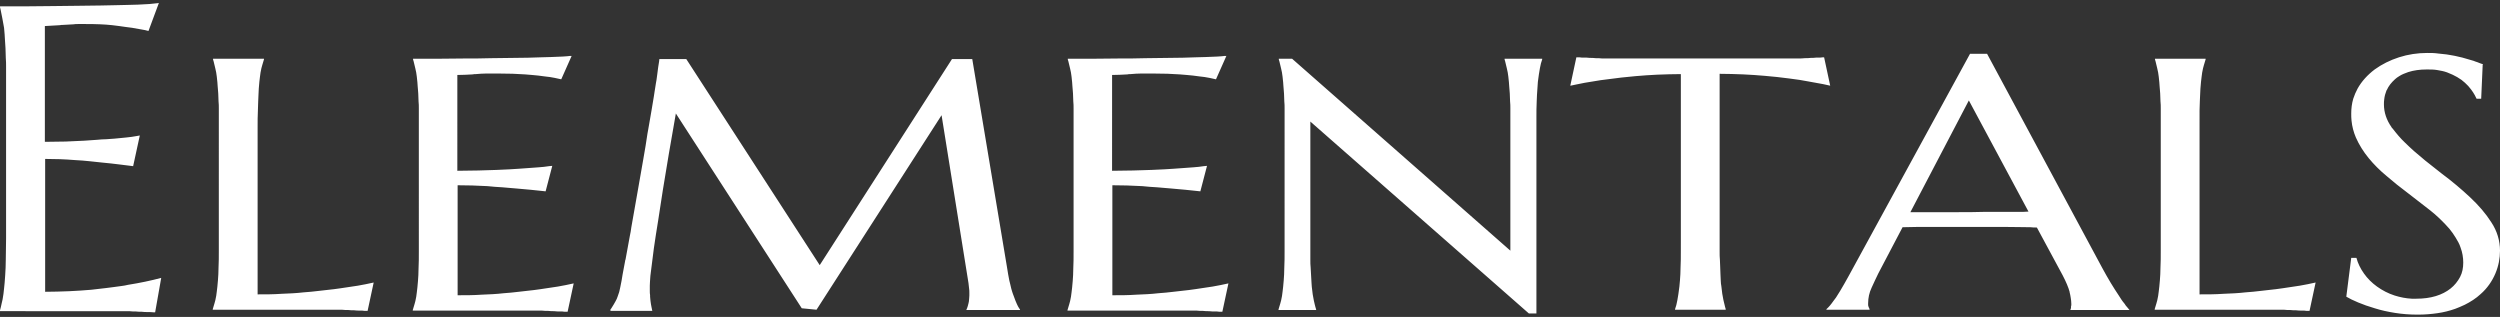 <?xml version="1.0" encoding="utf-8"?>
<!-- Generator: Adobe Illustrator 24.2.0, SVG Export Plug-In . SVG Version: 6.00 Build 0)  -->
<svg version="1.1" id="Layer_1" xmlns="http://www.w3.org/2000/svg" xmlns:xlink="http://www.w3.org/1999/xlink" x="0px" y="0px"
	 viewBox="0 0 863.7 109.5" style="enable-background:new 0 0 863.7 109.5;" xml:space="preserve">
<rect x="0" y="0" width="863.7" height="109.5" fill="#333333" stroke="none"/>
<style type="text/css">
	.st0{fill-rule:evenodd;clip-rule:evenodd;fill:#FFFFFF;}
</style>
<g id="svgGroup">
	<path vector-effect="non-scaling-stroke" class="st0" d="M210.9,107.1v-0.2c0.2-0.2,0.4-0.5,0.5-0.7c0.4-0.6,0.8-1.3,1.3-2.2
		c0.3-0.5,0.5-1,0.7-1.6c0.4-1,0.7-2,0.9-3.2c0.3-1.5,0.6-2.9,0.8-4.4c0.3-1.5,0.6-3.1,0.9-4.8c0-0.1,0-0.2,0.1-0.3
		c0.5-2.7,1-5.5,1.5-8.2c0.2-1,0.4-1.9,0.5-2.9c0.7-4,1.4-7.9,2.1-11.9c0.7-4.1,1.4-8.1,2.1-12c0.5-2.9,1-5.7,1.4-8.6
		c0.2-0.9,0.3-1.8,0.5-2.8c0.3-1.7,0.6-3.5,0.9-5.2c0.3-1.6,0.5-3.2,0.8-4.8c0.2-1.1,0.3-2.2,0.5-3.2c0.1-0.9,0.3-1.7,0.4-2.4
		c0.1-0.7,0.2-1.5,0.3-2.2c0.2-1.7,0.4-3.1,0.6-4.2c0-0.3,0.1-0.6,0.1-0.9h9.3l46.1,71.2l45.7-71.2h7l12,71.9
		c0.3,1.7,0.5,3.3,0.8,4.6c0.1,0.4,0.2,0.8,0.3,1.2c0.1,0.6,0.3,1.1,0.4,1.7c0.2,0.6,0.3,1.1,0.5,1.6c0.1,0.3,0.2,0.6,0.3,0.8
		c0.4,1.2,0.8,2.1,1.1,2.8c0.3,0.6,0.5,1.1,0.8,1.5c0.1,0.1,0.2,0.3,0.3,0.4v0.2h-18.5v-0.2c0.1-0.1,0.1-0.3,0.2-0.4
		c0.2-0.4,0.3-1,0.5-1.7c0.1-0.4,0.2-0.9,0.2-1.3c0-0.4,0.1-0.9,0.1-1.4c0-0.3,0-0.6,0-0.9c0-0.5,0-1.1-0.1-1.6
		c0-0.3-0.1-0.6-0.1-0.9c0-0.3-0.1-0.6-0.1-0.9l-9.3-58l-43.2,67.2l-5.1-0.5l-43.5-67.3c-1.7,9.6-3.2,18.4-4.5,26.5
		c-0.5,3.5-1.1,6.9-1.6,10.4c-0.3,1.7-0.5,3.3-0.8,5c-0.2,1.6-0.5,3.1-0.7,4.7c-0.4,3-0.7,5.6-1,7.9c-0.1,0.5-0.1,1.1-0.2,1.6
		c-0.1,1.5-0.2,2.6-0.2,3.4c0,0,0,0,0,0.1c0,0.6,0,1.1,0,1.7c0,0.5,0,1,0.1,1.5c0,0.2,0,0.3,0,0.5c0,0.4,0.1,0.7,0.1,1.1
		c0,0.3,0.1,0.6,0.1,0.8c0,0.2,0.1,0.5,0.1,0.7c0.1,0.7,0.3,1.4,0.4,2c0,0.1,0,0.2,0.1,0.3H210.9z M441.7,20.3h4.7l75.4,66.3V44
		c0-1.2,0-2.5,0-3.7c0-1,0-1.9,0-2.8c0-0.8,0-1.7-0.1-2.5c0-0.9-0.1-1.8-0.1-2.7c-0.1-0.9-0.1-1.7-0.2-2.5c0-0.5-0.1-0.9-0.1-1.4
		c-0.1-0.6-0.1-1.3-0.2-1.9c-0.1-1-0.3-2-0.5-2.8c-0.2-0.9-0.4-1.8-0.6-2.5c-0.1-0.2-0.1-0.4-0.2-0.7v-0.2h13v0.2
		c-0.3,0.8-0.6,1.9-0.8,3.1c-0.2,1.3-0.5,2.8-0.7,4.7c-0.1,1.3-0.2,2.7-0.3,4.4c0,0.8-0.1,1.5-0.1,2.3c-0.1,1.8-0.1,3.7-0.1,5.9
		c0,1,0,2.1,0,3.1v64.3h-2.6L452.7,42v41.4c0,1.2,0,2.5,0,3.7c0,1,0,1.9,0,2.8c0,0.8,0,1.7,0.1,2.5c0.1,2,0.2,3.7,0.3,5.3
		c0,0.5,0.1,0.9,0.1,1.4c0.2,1.9,0.4,3.4,0.7,4.7c0,0,0,0,0,0c0.1,0.4,0.2,0.9,0.3,1.3c0.2,0.7,0.3,1.3,0.5,1.8v0.2h-13v-0.2
		c0.2-0.6,0.4-1.3,0.6-2c0.1-0.4,0.2-0.7,0.3-1.1c0.1-0.5,0.2-1,0.3-1.5c0.1-0.5,0.1-1,0.2-1.5c0.1-0.6,0.1-1.1,0.2-1.7
		c0.1-0.7,0.1-1.5,0.2-2.2c0.1-1.3,0.2-2.8,0.2-4.4c0.1-1.8,0.1-3.7,0.1-5.9c0-1,0-2.1,0-3.1V44c0-1.2,0-2.5,0-3.7c0-1,0-1.9,0-2.8
		c0-0.8,0-1.7-0.1-2.5c0-0.9-0.1-1.8-0.1-2.7c-0.1-0.9-0.1-1.7-0.2-2.5c0-0.5-0.1-0.9-0.1-1.4c-0.1-0.6-0.1-1.3-0.2-1.9
		c-0.1-1-0.3-2-0.5-2.8c-0.2-0.9-0.4-1.8-0.6-2.5c-0.1-0.2-0.1-0.4-0.2-0.7V20.3z M54.9,1l-3.6,9.7c-0.8-0.2-1.5-0.4-2.3-0.5
		c-1-0.2-2.2-0.4-3.4-0.6c-0.8-0.1-1.5-0.2-2.3-0.3c-0.7-0.1-1.4-0.2-2.1-0.3c-0.8-0.1-1.6-0.2-2.4-0.3c-2.7-0.3-5.7-0.4-9.2-0.4
		c-0.5,0-0.9,0-1.4,0c-0.4,0-0.9,0-1.3,0c-0.5,0-1,0-1.5,0.1c-1.2,0.1-2.4,0.1-3.6,0.2c-0.4,0-0.8,0-1.1,0.1C19,8.8,17.2,8.9,15.5,9
		v40c2.4,0,4.8-0.1,7.2-0.1c2.3-0.1,4.4-0.2,6.5-0.3c0,0,0,0,0,0c1.4-0.1,2.9-0.2,4.3-0.3c1.1-0.1,2.2-0.2,3.2-0.2
		c0.9-0.1,1.9-0.1,2.8-0.2c1.4-0.1,2.8-0.3,4.1-0.4c1.3-0.1,2.4-0.3,3.6-0.5c0.4-0.1,0.7-0.1,1.1-0.2l-2.3,10.6
		c-3.4-0.4-6.9-0.9-10.3-1.2c-1.6-0.2-3.2-0.3-4.7-0.5c-1.7-0.2-3.4-0.3-5.1-0.4c-3.6-0.3-7-0.4-10.3-0.4v45.9
		c2.8,0,5.5-0.1,8.3-0.2c2.5-0.1,5.1-0.3,7.6-0.5c1.7-0.2,3.5-0.4,5.2-0.6c1.9-0.2,3.6-0.5,5.3-0.7c0.7-0.1,1.5-0.2,2.2-0.4
		c2-0.3,4-0.7,6-1.1c1.8-0.4,3.7-0.8,5.5-1.3l-2.1,11.9c-0.2,0-0.3,0-0.5,0c-0.4,0-0.8-0.1-1.4-0.1c-0.3,0-0.5,0-0.8,0
		c-0.6,0-1.2,0-1.9-0.1c-0.7,0-1.4,0-2.1-0.1c-0.7,0-1.5,0-2.2-0.1c-0.8,0-1.6,0-2.3,0c-0.8,0-1.5,0-2.3,0c-0.7,0-1.5,0-2.2,0
		c-0.6,0-1.2,0-1.8,0c-0.5,0-1.1,0-1.5,0c-0.2,0-0.3,0-0.5,0c-0.3,0-0.5,0-0.8,0c-0.6,0-1.1,0-1.5,0c0,0-0.1,0-0.1,0H0v-0.3
		c0.2-0.7,0.4-1.5,0.6-2.5c0.1-0.4,0.2-0.9,0.3-1.3c0.1-0.6,0.2-1.2,0.3-1.9c0.1-0.6,0.1-1.2,0.2-1.8c0.1-0.7,0.1-1.3,0.2-2
		c0.1-0.9,0.1-1.8,0.2-2.7c0.1-1.6,0.2-3.4,0.2-5.3C2,87.3,2.1,85,2.1,82.3c0-1.2,0-2.5,0-3.7V30.9c0-1.5,0-3,0-4.4
		c0-1.2,0-2.3,0-3.4c0-1,0-2-0.1-3.1c0-1.1-0.1-2.2-0.1-3.3c-0.1-1.1-0.1-2.1-0.2-3.1c0-0.6-0.1-1.1-0.1-1.7
		c-0.1-0.8-0.1-1.6-0.2-2.3C1.2,8.4,1,7.3,0.8,6.3c-0.2-1.1-0.4-2.1-0.6-3C0.1,3,0.1,2.8,0,2.5V2.2c6.1,0,12.2,0,18.2-0.1
		c2.9,0,5.8-0.1,8.7-0.1c2.6,0,5.3-0.1,7.9-0.1c3.5-0.1,6.6-0.1,9.3-0.2c1.2,0,2.4-0.1,3.6-0.1c3.1-0.1,5.3-0.3,6.7-0.5
		C54.5,1.1,54.7,1.1,54.9,1z M197.5,19.3l-3.6,8.1c-0.8-0.2-1.5-0.3-2.3-0.5c-1-0.2-2.2-0.4-3.4-0.5c-0.8-0.1-1.5-0.2-2.3-0.3
		c-0.7-0.1-1.4-0.1-2.1-0.2c-0.8-0.1-1.6-0.1-2.4-0.2c-2.7-0.2-5.7-0.3-9.2-0.3c-0.5,0-0.9,0-1.4,0c-0.4,0-0.9,0-1.3,0
		c-0.5,0-1,0-1.5,0c-1.2,0-2.4,0.1-3.6,0.2c-0.4,0-0.8,0-1.1,0.1c-1.8,0.1-3.6,0.2-5.3,0.2V59c2.4,0,4.8-0.1,7.2-0.1
		c2.3-0.1,4.4-0.1,6.5-0.2c0,0,0,0,0,0c1.4-0.1,2.9-0.1,4.3-0.2c1.1-0.1,2.2-0.1,3.2-0.2c0.9-0.1,1.9-0.1,2.8-0.2
		c1.4-0.1,2.8-0.2,4.1-0.3c1.3-0.1,2.4-0.2,3.6-0.4c0.4,0,0.7-0.1,1.1-0.1l-2.3,8.8c-3.4-0.4-6.9-0.7-10.3-1
		c-1.6-0.1-3.2-0.3-4.7-0.4c-1.7-0.1-3.4-0.2-5.1-0.4c-3.6-0.2-7-0.3-10.3-0.3v38c2.8,0,5.5,0,8.3-0.2c2.5-0.1,5.1-0.2,7.6-0.5
		c1.7-0.1,3.5-0.3,5.2-0.5c1.9-0.2,3.6-0.4,5.3-0.6c0.7-0.1,1.5-0.2,2.2-0.3c2-0.3,4-0.6,6-0.9c1.8-0.3,3.7-0.7,5.5-1.1l-2.1,9.8
		c-0.2,0-0.3,0-0.5,0c-0.4,0-0.8,0-1.4-0.1c-0.3,0-0.5,0-0.8,0c-0.6,0-1.2,0-1.9-0.1c-0.7,0-1.4,0-2.1-0.1c-0.7,0-1.5,0-2.2-0.1
		c-0.8,0-1.5,0-2.3,0c-0.8,0-1.5,0-2.3,0c-0.7,0-1.5,0-2.2,0c-0.6,0-1.2,0-1.8,0c-0.5,0-1,0-1.5,0c-0.2,0-0.3,0-0.5,0
		c-0.3,0-0.5,0-0.8,0c-0.6,0-1.1,0-1.5,0c0,0-0.1,0-0.1,0h-31.6v-0.2c0.2-0.6,0.4-1.3,0.6-2c0.1-0.4,0.2-0.7,0.3-1.1
		c0.1-0.5,0.2-1,0.3-1.5c0.1-0.5,0.1-1,0.2-1.5c0.1-0.6,0.1-1.1,0.2-1.7c0.1-0.7,0.1-1.5,0.2-2.2c0.1-1.3,0.2-2.8,0.2-4.4
		c0.1-1.8,0.1-3.7,0.1-5.9c0-1,0-2.1,0-3.1V44c0-1.2,0-2.5,0-3.7c0-1,0-1.9,0-2.8c0-0.8,0-1.7-0.1-2.5c0-0.9-0.1-1.8-0.1-2.7
		c-0.1-0.9-0.1-1.7-0.2-2.5c0-0.5-0.1-0.9-0.1-1.4c-0.1-0.6-0.1-1.3-0.2-1.9c-0.1-1-0.3-2-0.5-2.8c-0.2-0.9-0.4-1.8-0.6-2.5
		c-0.1-0.2-0.1-0.4-0.2-0.7v-0.2c6.1,0,12.2,0,18.2-0.1c2.9,0,5.8,0,8.7-0.1c2.6,0,5.3-0.1,7.9-0.1c3.5,0,6.6-0.1,9.3-0.2
		c1.2,0,2.4-0.1,3.6-0.1c3.1-0.1,5.3-0.2,6.7-0.4C197.1,19.4,197.3,19.4,197.5,19.3z M423.7,19.3l-3.6,8.1c-0.8-0.2-1.5-0.3-2.3-0.5
		c-1-0.2-2.2-0.4-3.4-0.5c-0.8-0.1-1.5-0.2-2.3-0.3c-0.7-0.1-1.4-0.1-2.1-0.2c-0.8-0.1-1.6-0.1-2.4-0.2c-2.7-0.2-5.7-0.3-9.2-0.3
		c-0.5,0-0.9,0-1.4,0c-0.4,0-0.9,0-1.3,0c-0.5,0-1,0-1.5,0c-1.2,0-2.4,0.1-3.6,0.2c-0.4,0-0.8,0-1.1,0.1c-1.8,0.1-3.6,0.2-5.3,0.2
		V59c2.4,0,4.8-0.1,7.2-0.1c2.3-0.1,4.4-0.1,6.5-0.2c0,0,0,0,0,0c1.4-0.1,2.9-0.1,4.3-0.2c1.1-0.1,2.2-0.1,3.2-0.2
		c0.9-0.1,1.9-0.1,2.8-0.2c1.4-0.1,2.8-0.2,4.1-0.3c1.3-0.1,2.4-0.2,3.6-0.4c0.4,0,0.7-0.1,1.1-0.1l-2.3,8.8
		c-3.4-0.4-6.9-0.7-10.3-1c-1.6-0.1-3.2-0.3-4.7-0.4c-1.7-0.1-3.4-0.2-5.1-0.4c-3.6-0.2-7-0.3-10.3-0.3v38c2.8,0,5.5,0,8.3-0.2
		c2.5-0.1,5.1-0.2,7.6-0.5c1.7-0.1,3.5-0.3,5.2-0.5c1.9-0.2,3.6-0.4,5.3-0.6c0.7-0.1,1.5-0.2,2.2-0.3c2-0.3,4-0.6,6-0.9
		c1.8-0.3,3.7-0.7,5.5-1.1l-2.1,9.8c-0.2,0-0.3,0-0.5,0c-0.4,0-0.8,0-1.4-0.1c-0.3,0-0.5,0-0.8,0c-0.6,0-1.2,0-1.9-0.1
		c-0.7,0-1.4,0-2.1-0.1c-0.7,0-1.5,0-2.2-0.1c-0.8,0-1.5,0-2.3,0c-0.8,0-1.5,0-2.3,0c-0.7,0-1.5,0-2.2,0c-0.6,0-1.2,0-1.8,0
		c-0.5,0-1,0-1.5,0c-0.2,0-0.3,0-0.5,0c-0.3,0-0.5,0-0.8,0c-0.6,0-1.1,0-1.5,0c0,0-0.1,0-0.1,0h-31.6v-0.2c0.2-0.6,0.4-1.3,0.6-2
		c0.1-0.4,0.2-0.7,0.3-1.1c0.1-0.5,0.2-1,0.3-1.5c0.1-0.5,0.1-1,0.2-1.5c0.1-0.6,0.1-1.1,0.2-1.7c0.1-0.7,0.1-1.5,0.2-2.2
		c0.1-1.3,0.2-2.8,0.2-4.4c0.1-1.8,0.1-3.7,0.1-5.9c0-1,0-2.1,0-3.1V44c0-1.2,0-2.5,0-3.7c0-1,0-1.9,0-2.8c0-0.8,0-1.7-0.1-2.5
		c0-0.9-0.1-1.8-0.1-2.7c-0.1-0.9-0.1-1.7-0.2-2.5c0-0.5-0.1-0.9-0.1-1.4c-0.1-0.6-0.1-1.3-0.2-1.9c-0.1-1-0.3-2-0.5-2.8
		c-0.2-0.9-0.4-1.8-0.6-2.5c-0.1-0.2-0.1-0.4-0.2-0.7v-0.2c6.1,0,12.2,0,18.2-0.1c2.9,0,5.8,0,8.7-0.1c2.6,0,5.3-0.1,7.9-0.1
		c3.5,0,6.6-0.1,9.3-0.2c1.2,0,2.4-0.1,3.6-0.1c3.1-0.1,5.3-0.2,6.7-0.4C423.3,19.4,423.5,19.4,423.7,19.3z M857.7,22.8l-0.5,11.3
		h-1.6c-0.2-0.4-0.4-0.8-0.6-1.2c-0.3-0.6-0.8-1.3-1.3-2c-0.6-0.8-1.3-1.6-2.1-2.3c-0.4-0.3-0.8-0.7-1.2-1c-1-0.7-2-1.3-3.1-1.8
		c-0.6-0.3-1.3-0.5-1.9-0.8c-1.1-0.4-2.2-0.6-3.4-0.8c-1.1-0.2-2.3-0.2-3.6-0.2c-2.4,0-4.5,0.3-6.4,0.9c-1.1,0.4-2.2,0.8-3.1,1.4
		c-0.5,0.3-1.1,0.7-1.5,1.1c-1.2,1.1-2.2,2.3-2.8,3.7c0,0,0,0.1-0.1,0.1c-0.4,1-0.7,2.1-0.8,3.1c-0.1,0.6-0.1,1.2-0.1,1.8
		c0,2.7,0.9,5.4,2.6,7.8c0.1,0.2,0.2,0.4,0.4,0.5c1.3,1.7,2.7,3.4,4.3,4.9c1,1,2.1,2,3.1,2.9c2.5,2.2,5.1,4.3,7.7,6.3
		c0.6,0.5,1.3,1,1.9,1.5c3.5,2.6,6.7,5.3,9.7,8.1c3,2.8,5.5,5.7,7.4,8.7c2,3,3,6.4,3,9.8c0,2.6-0.5,5.3-1.6,7.9
		c-1.1,2.6-2.8,5.1-5.1,7.1c-1.6,1.5-3.5,2.7-5.5,3.7c-1.1,0.5-2.2,1-3.3,1.4c-2,0.7-4,1.2-6.1,1.5c-2.1,0.3-4.3,0.5-6.8,0.5
		c-2.8,0-5.4-0.2-7.9-0.6s-4.8-0.9-7-1.6c-2.1-0.6-4-1.3-5.7-2c-1.7-0.7-3.1-1.4-4.1-2l1.7-13.4h1.8c0.5,1.9,1.4,3.7,2.6,5.4
		c1.2,1.7,2.7,3.2,4.5,4.5c1.8,1.3,3.9,2.4,6.1,3.1c1.9,0.6,3.9,1,5.9,1.1c0.5,0,1.1,0,1.6,0c2.5,0,4.7-0.3,6.7-0.9
		c2-0.6,3.7-1.5,5.1-2.6c1.4-1.1,2.5-2.5,3.3-4c0.8-1.5,1.1-3.2,1.1-5c0-1.7-0.3-3.5-0.9-5.1c-0.2-0.7-0.5-1.3-0.8-1.9
		c-1.2-2.2-2.6-4.3-4.4-6.1c-1.6-1.7-3.4-3.4-5.3-4.9c-0.3-0.2-0.6-0.5-0.9-0.7c-2.4-1.8-4.7-3.7-7.1-5.5c-2.4-1.8-4.8-3.7-7.1-5.7
		c-2.3-1.9-4.4-4-6.2-6.2c-1.8-2.2-3.3-4.6-4.4-7.1c-0.8-1.9-1.3-3.8-1.5-5.8c-0.1-0.8-0.1-1.7-0.1-2.5c0-1.7,0.2-3.4,0.7-5.1
		c0.4-1.2,0.9-2.4,1.5-3.5c1.4-2.5,3.4-4.7,5.9-6.6c2.5-1.8,5.3-3.2,8.4-4.2c3.1-1,6.4-1.5,9.7-1.5c1.3,0,2.6,0,3.9,0.2
		c0.9,0.1,1.9,0.2,2.8,0.3c1,0.2,2,0.3,2.9,0.5c0.9,0.2,1.7,0.4,2.6,0.6c1.4,0.4,2.7,0.8,3.8,1.1c0.2,0.1,0.4,0.1,0.5,0.2
		c0.3,0.1,0.6,0.2,0.9,0.3c0.7,0.3,1.3,0.5,1.9,0.7C857.6,22.7,857.7,22.8,857.7,22.8z M580.7,83.5V25.6c-2.7,0-5.5,0.1-8.2,0.2
		c-2.5,0.1-4.9,0.3-7.4,0.5c-1.7,0.2-3.3,0.3-5,0.5c-2.6,0.3-5,0.6-7.1,0.9c-1.8,0.3-3.7,0.6-5.5,0.9c-1.7,0.3-3.3,0.7-4.9,1
		c0,0-0.1,0-0.1,0l2.1-9.8c0.2,0,0.3,0,0.5,0c0.4,0,0.8,0,1.4,0.1c0.3,0,0.5,0,0.8,0c0.6,0,1.2,0,1.9,0.1c0.7,0,1.4,0,2.1,0.1
		c0.7,0,1.5,0,2.2,0.1c0.8,0,1.6,0,2.3,0c0.8,0,1.5,0,2.3,0c0.7,0,1.5,0,2.2,0c0.6,0,1.2,0,1.8,0c0.5,0,1.1,0,1.5,0
		c0.2,0,0.3,0,0.5,0c0.3,0,0.5,0,0.8,0c0.6,0,1.1,0,1.5,0c0,0,0.1,0,0.1,0h41.8c0.4,0,1.2,0,2.1,0c0.1,0,0.2,0,0.3,0
		c0.5,0,1,0,1.5,0c0.5,0,1.1,0,1.7,0c0.2,0,0.4,0,0.6,0c0.7,0,1.5,0,2.2,0c0.8,0,1.5,0,2.3,0c0.8,0,1.6,0,2.3,0c0.7,0,1.5,0,2.2-0.1
		c0.7,0,1.4,0,2.1-0.1c0.6,0,1.2,0,1.9-0.1c0.3,0,0.5,0,0.8,0c0.5,0,1,0,1.4-0.1c0.2,0,0.3,0,0.5,0l2.1,9.8c-1.6-0.4-3.3-0.7-5-1
		c-1.8-0.3-3.7-0.7-5.6-1c-2.3-0.3-4.9-0.7-7.8-1c-1.4-0.1-2.8-0.3-4.2-0.4c-2.5-0.2-4.9-0.4-7.4-0.5c-2.7-0.1-5.5-0.2-8.2-0.2v57.8
		c0,1.2,0,2.5,0,3.7c0,1,0,1.9,0.1,2.8c0,0.8,0.1,1.7,0.1,2.5c0,0.9,0.1,1.8,0.1,2.7c0,0.7,0.1,1.4,0.1,2.1c0,0.6,0.1,1.2,0.2,1.8
		c0.2,1.9,0.4,3.4,0.7,4.7c0.2,0.9,0.4,1.8,0.6,2.5c0.1,0.2,0.1,0.4,0.2,0.7v0.2h-17.5v-0.2c0.3-0.8,0.6-1.9,0.8-3.1
		s0.5-2.8,0.7-4.7c0.1-0.7,0.1-1.5,0.2-2.2c0.1-1.3,0.2-2.8,0.2-4.4c0.1-1.8,0.1-3.7,0.1-5.9C580.7,85.5,580.7,84.5,580.7,83.5z
		 M735.4,107.1h-20.1v-0.2c0-0.1,0.1-0.1,0.1-0.2c0.1-0.2,0.1-0.4,0.1-0.7c0-0.2,0-0.4,0.1-0.5c0-0.2,0-0.3,0-0.5c0,0,0,0,0-0.1
		c0-0.7-0.1-1.3-0.2-2c-0.1-0.6-0.2-1.3-0.4-2c0,0,0-0.1,0-0.1c-0.4-1.5-1.2-3.4-2.4-5.7l-8.9-16.5c-0.7,0-1.5,0-2.2-0.1
		c-2.4,0-5.3-0.1-8.7-0.1h-14.7H667c-3.5,0-6.7,0-9.6,0.1c0,0-0.1,0-0.1,0l-8.4,16c-0.4,0.8-0.8,1.6-1.1,2.3
		c-0.4,0.9-0.8,1.7-1.2,2.6c-0.8,1.7-1.2,3.5-1.2,5.4c0,0.2,0,0.4,0,0.5c0,0.2,0,0.3,0.1,0.5c0,0.1,0,0.2,0.1,0.3
		c0,0.1,0,0.2,0.1,0.2c0.1,0.2,0.1,0.4,0.2,0.5c0,0,0,0,0,0v0.2h-14.9v-0.2c0.7-0.6,1.5-1.5,2.4-2.8c0.3-0.4,0.6-0.8,0.9-1.2
		c0.5-0.8,1-1.6,1.5-2.4c0.9-1.5,1.8-3.1,2.8-4.9l42-76.9h5.9l39.8,74c0.9,1.7,1.9,3.4,2.9,5.1c1,1.6,1.9,3.1,2.8,4.4
		c0.3,0.5,0.6,0.9,0.9,1.4c0.3,0.4,0.6,0.9,0.9,1.2c0.2,0.2,0.3,0.4,0.5,0.7c0.1,0.2,0.3,0.4,0.4,0.5c0.5,0.6,0.8,1,1,1.2V107.1z
		 M89,44v57.7c2.8,0,5.5,0,8.3-0.2c2.5-0.1,5.1-0.2,7.6-0.5c1.7-0.1,3.5-0.3,5.2-0.5c1.9-0.2,3.6-0.4,5.3-0.6
		c0.7-0.1,1.5-0.2,2.2-0.3c2-0.3,4-0.6,6-0.9c1.8-0.3,3.7-0.7,5.5-1.1l-2.1,9.8c-0.2,0-0.3,0-0.5,0c-0.4,0-0.8,0-1.4-0.1
		c-0.3,0-0.5,0-0.8,0c-0.6,0-1.2,0-1.9-0.1c-0.7,0-1.4,0-2.1-0.1c-0.7,0-1.5,0-2.2-0.1c-0.8,0-1.5,0-2.3,0c-0.8,0-1.5,0-2.3,0
		c-0.7,0-1.5,0-2.2,0c-0.6,0-1.2,0-1.8,0c-0.5,0-1,0-1.5,0c-0.2,0-0.3,0-0.5,0c-0.3,0-0.5,0-0.8,0c-0.6,0-1.1,0-1.5,0
		c0,0-0.1,0-0.1,0H73.5v-0.2c0.2-0.6,0.4-1.3,0.6-2c0.1-0.4,0.2-0.7,0.3-1.1c0.1-0.5,0.2-1,0.3-1.5c0.1-0.5,0.1-1,0.2-1.5
		c0.1-0.6,0.1-1.1,0.2-1.7c0.1-0.7,0.1-1.5,0.2-2.2c0.1-1.3,0.2-2.8,0.2-4.4c0.1-1.8,0.1-3.7,0.1-5.9c0-1,0-2.1,0-3.1V44
		c0-1.2,0-2.5,0-3.7c0-1,0-1.9,0-2.8c0-0.8,0-1.7-0.1-2.5c0-0.9-0.1-1.8-0.1-2.7c-0.1-0.9-0.1-1.7-0.2-2.5c0-0.5-0.1-0.9-0.1-1.4
		c-0.1-0.6-0.1-1.3-0.2-1.9c-0.1-1-0.3-2-0.5-2.8c-0.2-0.9-0.4-1.8-0.6-2.5c-0.1-0.2-0.1-0.4-0.2-0.7v-0.2h17.6v0.2
		c-0.2,0.6-0.4,1.3-0.6,2c-0.1,0.4-0.2,0.7-0.3,1.1c-0.1,0.5-0.2,1-0.3,1.5c-0.1,0.5-0.1,1-0.2,1.5c-0.1,0.6-0.1,1.1-0.2,1.7
		c-0.1,0.8-0.1,1.5-0.2,2.3c0,0.7-0.1,1.4-0.1,2.1c0,0.8-0.1,1.5-0.1,2.3c0,1-0.1,2-0.1,3.1C89,39.9,89,41.9,89,44z M759.9,44v57.7
		c2.8,0,5.5,0,8.3-0.2c2.5-0.1,5.1-0.2,7.6-0.5c1.7-0.1,3.5-0.3,5.2-0.5c1.9-0.2,3.6-0.4,5.3-0.6c0.7-0.1,1.5-0.2,2.2-0.3
		c2-0.3,4-0.6,6-0.9c1.8-0.3,3.7-0.7,5.5-1.1l-2.1,9.8c-0.2,0-0.3,0-0.5,0c-0.4,0-0.8,0-1.4-0.1c-0.3,0-0.5,0-0.8,0
		c-0.6,0-1.2,0-1.9-0.1c-0.7,0-1.4,0-2.1-0.1c-0.7,0-1.5,0-2.2-0.1c-0.8,0-1.5,0-2.3,0c-0.8,0-1.5,0-2.3,0c-0.7,0-1.5,0-2.2,0
		c-0.6,0-1.2,0-1.8,0c-0.5,0-1,0-1.5,0c-0.2,0-0.3,0-0.5,0c-0.3,0-0.5,0-0.8,0c-0.6,0-1.1,0-1.5,0c0,0-0.1,0-0.1,0h-31.6v-0.2
		c0.2-0.6,0.4-1.3,0.6-2c0.1-0.4,0.2-0.7,0.3-1.1c0.1-0.5,0.2-1,0.3-1.5c0.1-0.5,0.1-1,0.2-1.5c0.1-0.6,0.1-1.1,0.2-1.7
		c0.1-0.7,0.1-1.5,0.2-2.2c0.1-1.3,0.2-2.8,0.2-4.4c0.1-1.8,0.1-3.7,0.1-5.9c0-1,0-2.1,0-3.1V44c0-1.2,0-2.5,0-3.7c0-1,0-1.9,0-2.8
		c0-0.8,0-1.7-0.1-2.5c0-0.9-0.1-1.8-0.1-2.7c-0.1-0.9-0.1-1.7-0.2-2.5c0-0.5-0.1-0.9-0.1-1.4c-0.1-0.6-0.1-1.3-0.2-1.9
		c-0.1-1-0.3-2-0.5-2.8c-0.2-0.9-0.4-1.8-0.6-2.5c-0.1-0.2-0.1-0.4-0.2-0.7v-0.2H762v0.2c-0.2,0.6-0.4,1.3-0.6,2
		c-0.1,0.4-0.2,0.7-0.3,1.1c-0.1,0.5-0.2,1-0.3,1.5c-0.1,0.5-0.1,1-0.2,1.5c-0.1,0.6-0.1,1.1-0.2,1.7c-0.1,0.8-0.1,1.5-0.2,2.3
		c0,0.7-0.1,1.4-0.1,2.1c0,0.8-0.1,1.5-0.1,2.3c0,1-0.1,2-0.1,3.1C759.9,39.9,759.9,41.9,759.9,44z M660,73.3h7.9c2.9,0,5.8,0,8.7,0
		c2.9,0,5.8,0,8.8-0.1c2.1,0,4.2,0,6.2,0c0.7,0,1.3,0,2,0c1.3,0,2.5,0,3.8,0c1.1,0,2.3,0,3.4-0.1l-20.6-38.4L660,73.3z"/>
</g>
</svg>

